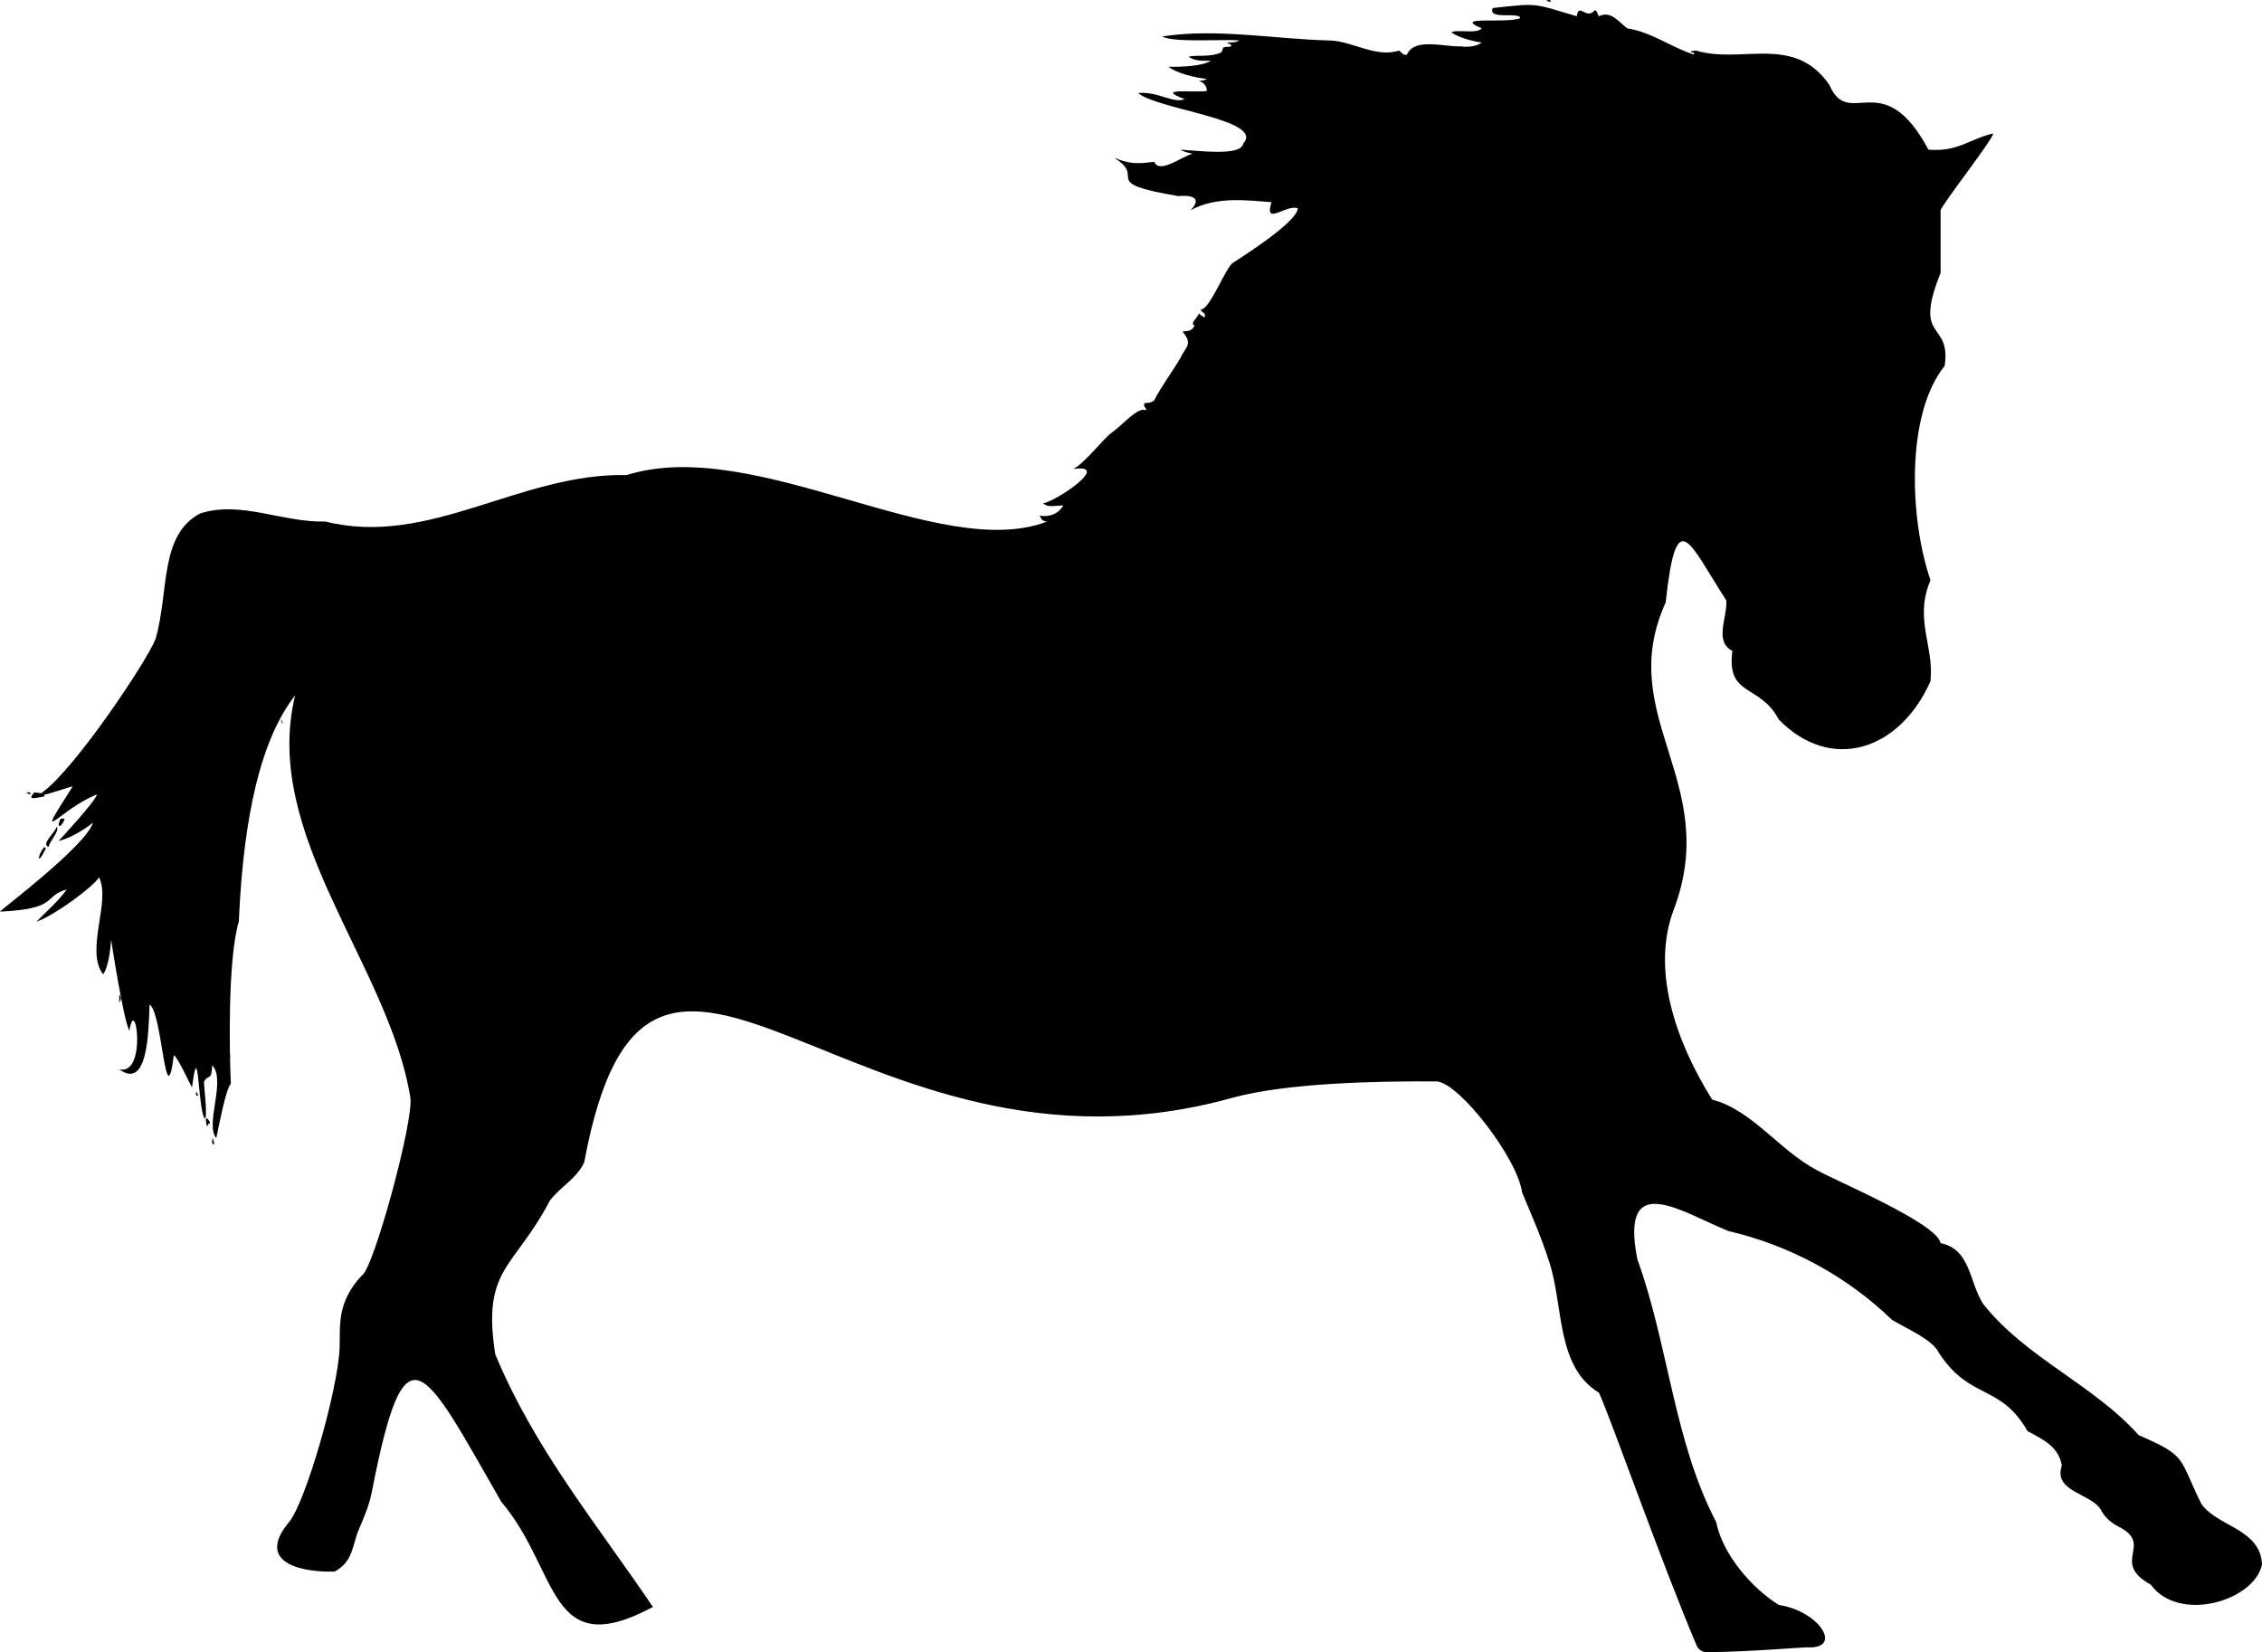 <?xml version="1.0" encoding="UTF-8"?><svg id="Layer_1" xmlns="http://www.w3.org/2000/svg" viewBox="0 0 1118.999 817.42"><defs><style>.cls-1{fill-rule:evenodd;}</style></defs><path class="cls-1" d="m764.999.033c1.006.088,2.355-.468,2,1-1.754-.631-.971-.193-2-1Z"/><path class="cls-1" d="m953.999,74.033c14.639,1.212,20.053-5.185,32-8,.408,2.268-25.433,35.276-25.998,37.998-.002,10.334-.002,20.67-.002,31.002-13.934,34.624,5.389,23.298,2.002,46-19.357,24.032-17.341,75.981-7.004,106-8.231,19.479,1.89,32.558.005,50.001-15.333,34.413-49.16,45.312-75.004,18.996-9.445-17.966-26.049-11.04-22.995-33.998-9.216-4.739-2.386-16.523-3.006-24.999-18.627-28.685-24.627-48.546-29.995,1.002-25.642,56.519,27.879,88.8,3.992,151.999-11.107,29.386.547,64.439,19.005,93.999,19.749,5.062,33.336,25.286,51.999,35.001,9.225,5.222,59.352,26.199,60.999,36,14.928,3.045,14.07,19.121,20.999,30.001,21.044,26.737,54.526,39.852,77.001,64.999,24.314,10.568,19.483,10.726,30.999,34.002,7.7,11.18,29.295,12.31,30.002,29.998-3.794,18.017-40.982,29.104-54.999,9.998-20.437-11.372,1.932-19.678-16.033-28.799-3.602-1.829-6.759-4.578-8.638-8.154-4.304-8.189-23.9-8.827-19.329-22.046-1.697-9.403-9.331-12.887-17.003-16.998-13.486-23.645-28.723-15.179-44.036-39.032-3.015-6.256-16.415-12.064-22.962-15.969-22.365-21.652-50.406-36.834-81-44-22.707-9.107-53.953-31.089-44.999,14.001,15.387,42.51,18.108,90.216,39.001,129.998,3.034,15.838,17.772,32.903,30.998,41.001,19.92,3.072,31.477,21.251,14.999,21.003-1.373-.362-31.154,2.383-49.935,2.329-2.425.346-4.78-.969-5.736-3.224-17.653-41.634-42.322-111.981-48.328-125.109-21.305-12.913-17.406-42.792-24.627-64.791-4.261-13.176-8.428-22.333-13.373-34.209-2.312-16.961-30.695-53.708-42-55-29.429-.222-73.891.678-101,7.997-188.613,52.843-288.388-143.659-320.99,32.016-3.62,7.987-12.114,12.403-17.01,18.987-17.72,33.815-33.676,33.334-26.994,76.001,19.631,47.229,50.682,84.526,77.995,124.999-52.235,27.982-46.051-17.956-74.998-52.003-39.011-67.994-47.47-89.856-64.035-5.046-1.268,6.494-3.535,11.926-6.379,18.515-3.406,7.893-2.682,15.98-12.001,21-13.577.569-40.378-3.163-22.59-24.47,8.225-9.852,24.174-65.435,24.999-85.997.431-10.766-1.698-22.471,11.003-35.999,5.67-2.774,25.806-76.727,24-88-10.479-65.424-73.868-129.818-57-199-20.773,26.467-26.213,74.758-27.848,111.877-5.608,18.756-4.652,65.763-3.948,80.281-2.585,2.841-5.715,20.022-7.203,26.841-5.78-6.522,4.992-28.578-1.996-36.001-.405,8.257-1.861,4.128-4.004,8.001-.44.248,2.166,19.425.069,18.196-3.255-6.466-2.78-41.126-6.068-15.197-1.381-2.325-6.969-14.788-9.001-15.998-4.08,32.168-5.73-21.744-12-25-.525,14.282-.993,42.273-15,32,13.972,3.285,7.993-38.24,5-19.002-3.197-6.492-8.999-44.998-8.999-44.998-.396,4.804-1.428,13.801-4,17-9.01-11.921,3.961-36.03-2-48-2.448,4.306-21.624,18.713-31,22,4-4.135,12.176-11.497,15-16-11.866,3.341-3.66,9.623-32.999,11-.11-.531,42.604-32.598,45.999-44-1.084.909-9.419,7.282-17,9,.535-.58,18-19.239,19-23-18.594,7.243-32.539,28.153-12.001-4.002-5.246,1.331-20.365,6.975-14.999,3.002,16.686-12.356,52.096-65.647,56.001-76,6.704-23.565,1.778-51.306,21.999-62,20.169-6.506,40.763,4.572,62,3.995,51.403,12.857,96.336-24.148,149.001-22.988,63.531-19.938,154.804,43.422,207.999,22.993-3.638-.188-2.809-2.752-4-3,5.037,1.051,9.786-.908,12-5-5.397.24-7.527,1.037-10-1,6.265-.92,34.291-19.706,15.001-16.998,6.341-3.539,14.624-14.881,18.999-18.002,5.316-3.722,13.07-13.159,16.999-11.001.102-1.666-1.077-.989-.999-2.999.054-1.387,2.68.142,5-1.999,3.007-6.138,9.52-14.958,12.999-21.001,2.386-5.481,6.397-6.453,1-13,3.542-.344,4.609-.435,6-3-2.784-.876,1.745-3.998,2-6,1.546,1.133.843,1.085,3,2,.423-3.241-1.183-1.386-2-4,4.319.702,12.581-21.367,16-23-1.541.736,31.819-19.526,31.997-27.002-5.965-2.008-16.811,9.073-12.997-2.998-11.557-.857-27.4-3.068-40.001,3.997,8.211-8.751-6-6.997-6-6.997-40.384-6.773-15.024-9.026-32-19,8.239,3.209,11.646,3.105,20,1.998,2.434,6.234,13.518-2.518,19-3.998-2.054-.383-4.608-.949-6-2,8.835.511,30.194,3.373,31-3,11.04-11.776-42.442-16.837-52-25,9.902-.95,17.434,5.421,23.014,3.008-15.237-5.717,4.285-3.114,10.985-4.008.127-2.565-1.794-4.416-3.999-5,2.328-.195,2.826-.193,4-1-5.611-.509-15.199-2.901-19-6,6.092.116,16.893-.201,21-3-4.749.169-8.534.002-11-2,3.918-.926,10.77.333,16-1.999,1.996-2.66-.806-2.64,4.956-2.998.496-1.676-1.493-1.107-1.956-2.003,2.72.007,4.598-.039,6-1-7.346-.737-32.929,1.213-38-2,26.873-4.175,55.952,1.383,83,2.003,10.799.303,22.867,8.696,34,4.994.982.235,1.873,2.635,4,2.003,4.888-11.331,28.634.599,37-6-4.302-.489-11.861-2.611-15-5,2.635-1.695,12.786.954,14.975-2.008-14.98-6.398,11.547-2.204,19.076-5.002.005-3.431-16.357,1.182-13.578-5.042,23.025-2.547,19.631-2.336,41.527,4.052,1.211-7.147,4.588,2.22,9-3,1.501.566,1.318,2.688,2,3,5.873-2.957,9.825,2.89,14,6.001,12.223,1.935,20.642,8.859,32.998,13.003.081-.919-.052-1.138-.999-1.004-1.923-.775,2-1,2-1,22.742,6.777,48.574-8.319,65.998,17.006,9.831,22.705,26.269-10.261,49.002,31.994Z"/><path class="cls-1" d="m612.999,22.033c1.021.804.274.355,2,1-1.021-.804-.274-.355-2-1Z"/><path class="cls-1" d="m719.999,23.033c1.738,1.077,2.271,1.035,4,0h-4Z"/><path class="cls-1" d="m600.999,30.033c1.72.881,1.278.889,3,0h-3Z"/><path class="cls-1" d="m597.999,32.033c1.021.804.274.355,2,1-1.021-.804-.274-.355-2-1Z"/><path class="cls-1" d="m598.999,35.033c1.021.804.274.355,2,1-1.021-.804-.274-.355-2-1Z"/><path class="cls-1" d="m603.999,36.033c.797,1.406,5.916,3.606,7.001,1.001-2.474-.483-3.685-.863-7.001-1.001Z"/><path class="cls-1" d="m571.999,85.033c1.72.881,1.278.889,3,0h-3Z"/><path class="cls-1" d="m138.999,356.033c.804,1.021.355.274,1,2-.333,0-1-1.333-1-2Z"/><path class="cls-1" d="m46.999,382.033c1.72.881,1.278.889,3,0h-3Z"/><path class="cls-1" d="m42.999,389.033c-1.627,2.474-5.138,3.566-2,5,2.149-.923,7.092-4.9,2-5Z"/><path class="cls-1" d="m12.999,392.033c1.006.088,2.355-.468,2,1-1.754-.631-.971-.193-2-1Z"/><path class="cls-1" d="m16.999,392.033c2.512.455,5.003-.099,5,2-4.132.658-9.007,2.257-5-2Z"/><path class="cls-1" d="m46.999,397.033c-.925,1.511-3.791,9.349-1.999,6.001,2.35-.378,3.194-4.032,1.999-6.001Z"/><path class="cls-1" d="m33.999,398.033c1.021.804.274.355,2,1-1.021-.804-.274-.355-2-1Z"/><path class="cls-1" d="m29.999,405.033h2c-1.222,4.25-4.618,5.388-2,0Z"/><path class="cls-1" d="m27.999,409.033c1.795,1.769-3.505,7.284-4,10-3.817-1.641,3.269-6.95,4-10Z"/><path class="cls-1" d="m21.999,419.033c1.243,1.567.642.51,0,2-3.601,7.464-3.656,2.03,0-2Z"/><path class="cls-1" d="m58.999,492.033c1.077,1.738,1.035,2.271,0,4v-4Z"/><path class="cls-1" d="m101.999,499.033c.294,2.329.451,2.477,1,4,2.511.107.253-3.213-1-4Z"/><path class="cls-1" d="m112.999,521.033c.804,1.021.355.274,1,2-1.468.355-.912-.995-1-2Z"/><path class="cls-1" d="m100.999,522.033c.088,1.005-.468,2.356,1,2-.088-1.005.468-2.355-1-2Z"/><path class="cls-1" d="m96.999,540.033c.804,1.021.355.274,1,2-1.468.355-.912-.995-1-2Z"/><path class="cls-1" d="m101.999,553.033c1.073.665,2.958,3.012,1,3-.721,3.15-1.331-1.624-1-3Z"/><path class="cls-1" d="m104.999,563.033c.752,1.073.601.946,1,3-1.745.418-.765-1.88-1-3Z"/></svg>